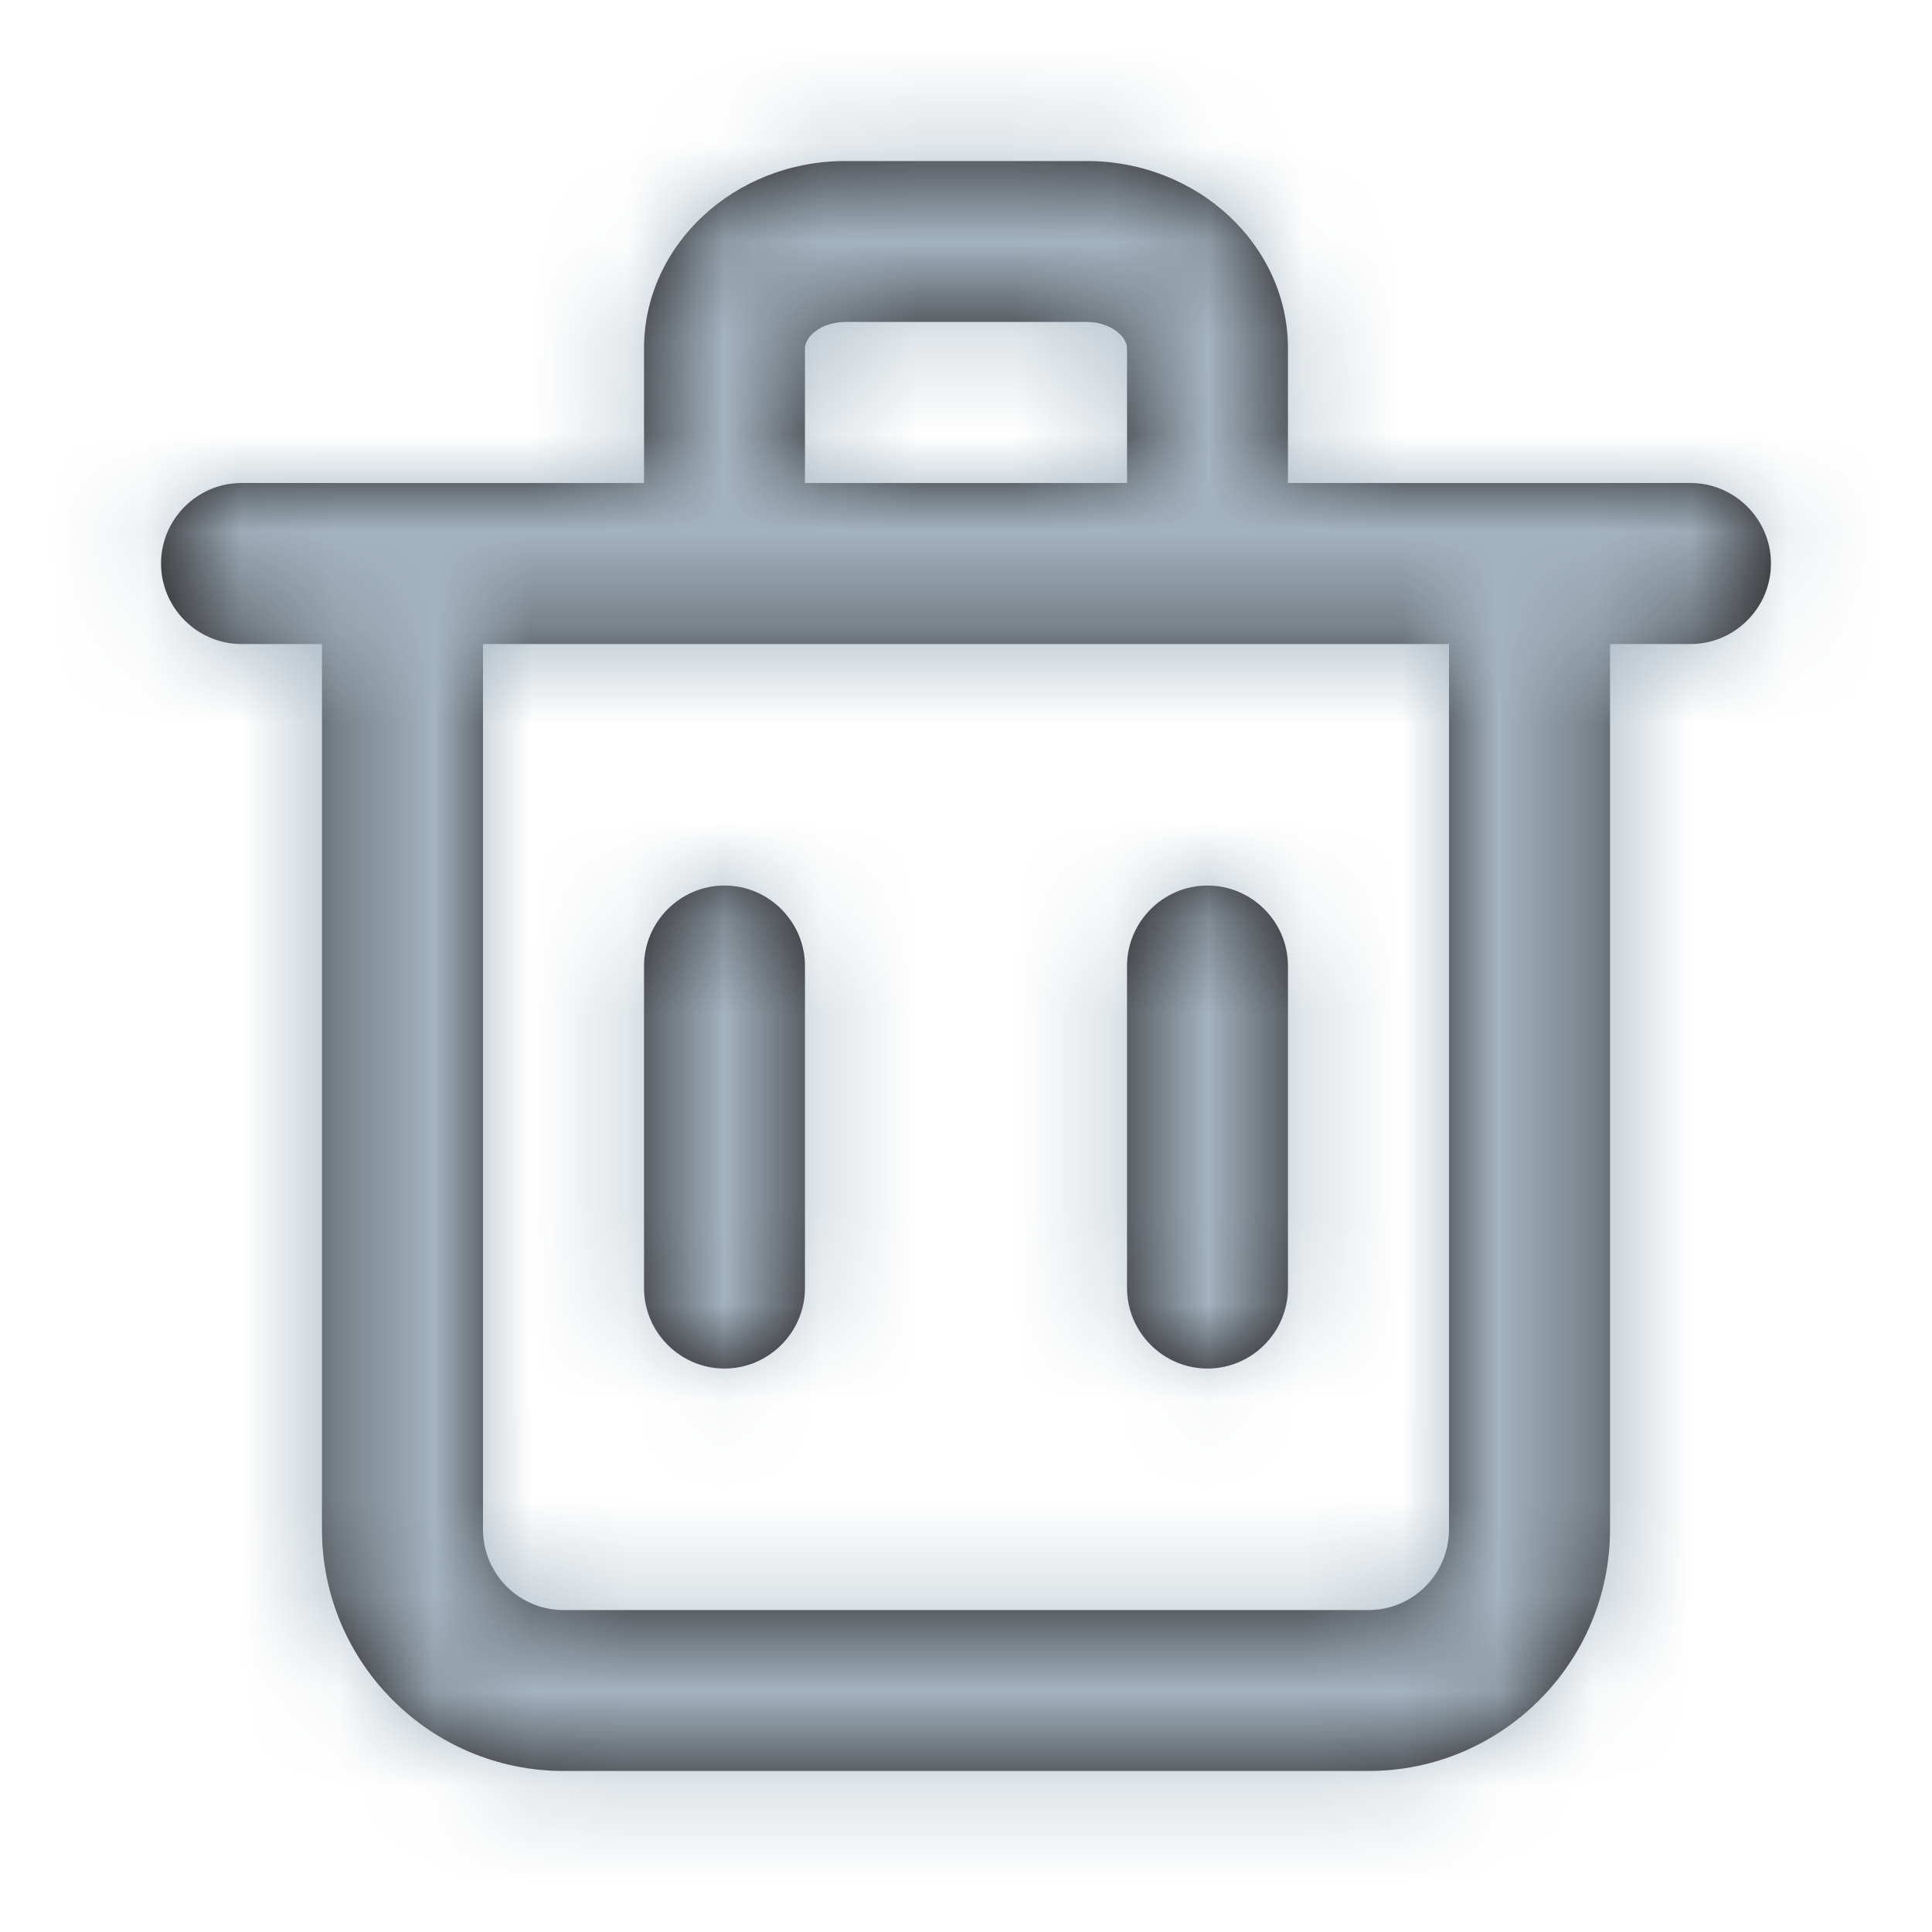 <svg width="20" height="20" viewBox="0 0 20 20" fill="none" xmlns="http://www.w3.org/2000/svg">
<path fill-rule="evenodd" clip-rule="evenodd" d="M8.333 13.333C8.333 13.792 7.958 14.167 7.5 14.167C7.042 14.167 6.667 13.792 6.667 13.333V10C6.667 9.542 7.042 9.167 7.5 9.167C7.958 9.167 8.333 9.542 8.333 10V13.333ZM13.333 13.333C13.333 13.792 12.958 14.167 12.5 14.167C12.042 14.167 11.667 13.792 11.667 13.333V10C11.667 9.542 12.042 9.167 12.5 9.167C12.958 9.167 13.333 9.542 13.333 10V13.333ZM15 15.833C15 16.293 14.627 16.667 14.167 16.667H5.833C5.373 16.667 5 16.293 5 15.833V6.667H15V15.833ZM8.333 3.607C8.333 3.477 8.512 3.333 8.75 3.333H11.25C11.488 3.333 11.667 3.477 11.667 3.607V5H8.333V3.607ZM17.5 5H16.667H13.333V3.607C13.333 2.537 12.399 1.667 11.25 1.667H8.75C7.601 1.667 6.667 2.537 6.667 3.607V5H3.333H2.5C2.042 5 1.667 5.375 1.667 5.833C1.667 6.292 2.042 6.667 2.5 6.667H3.333V15.833C3.333 17.212 4.455 18.333 5.833 18.333H14.167C15.545 18.333 16.667 17.212 16.667 15.833V6.667H17.5C17.958 6.667 18.333 6.292 18.333 5.833C18.333 5.375 17.958 5 17.5 5Z" fill="#231F20"/>
<mask id="mask0" mask-type="alpha" maskUnits="userSpaceOnUse" x="1" y="1" width="18" height="18">
<path fill-rule="evenodd" clip-rule="evenodd" d="M8.333 13.333C8.333 13.792 7.958 14.167 7.5 14.167C7.042 14.167 6.667 13.792 6.667 13.333V10C6.667 9.542 7.042 9.167 7.5 9.167C7.958 9.167 8.333 9.542 8.333 10V13.333ZM13.333 13.333C13.333 13.792 12.958 14.167 12.5 14.167C12.042 14.167 11.667 13.792 11.667 13.333V10C11.667 9.542 12.042 9.167 12.5 9.167C12.958 9.167 13.333 9.542 13.333 10V13.333ZM15 15.833C15 16.293 14.627 16.667 14.167 16.667H5.833C5.373 16.667 5 16.293 5 15.833V6.667H15V15.833ZM8.333 3.607C8.333 3.477 8.512 3.333 8.75 3.333H11.25C11.488 3.333 11.667 3.477 11.667 3.607V5H8.333V3.607ZM17.5 5H16.667H13.333V3.607C13.333 2.537 12.399 1.667 11.25 1.667H8.75C7.601 1.667 6.667 2.537 6.667 3.607V5H3.333H2.5C2.042 5 1.667 5.375 1.667 5.833C1.667 6.292 2.042 6.667 2.5 6.667H3.333V15.833C3.333 17.212 4.455 18.333 5.833 18.333H14.167C15.545 18.333 16.667 17.212 16.667 15.833V6.667H17.5C17.958 6.667 18.333 6.292 18.333 5.833C18.333 5.375 17.958 5 17.5 5Z" fill="white"/>
</mask>
<g mask="url(#mask0)">
<rect width="20" height="20" fill="#A3B3BF"/>
</g>
</svg>
